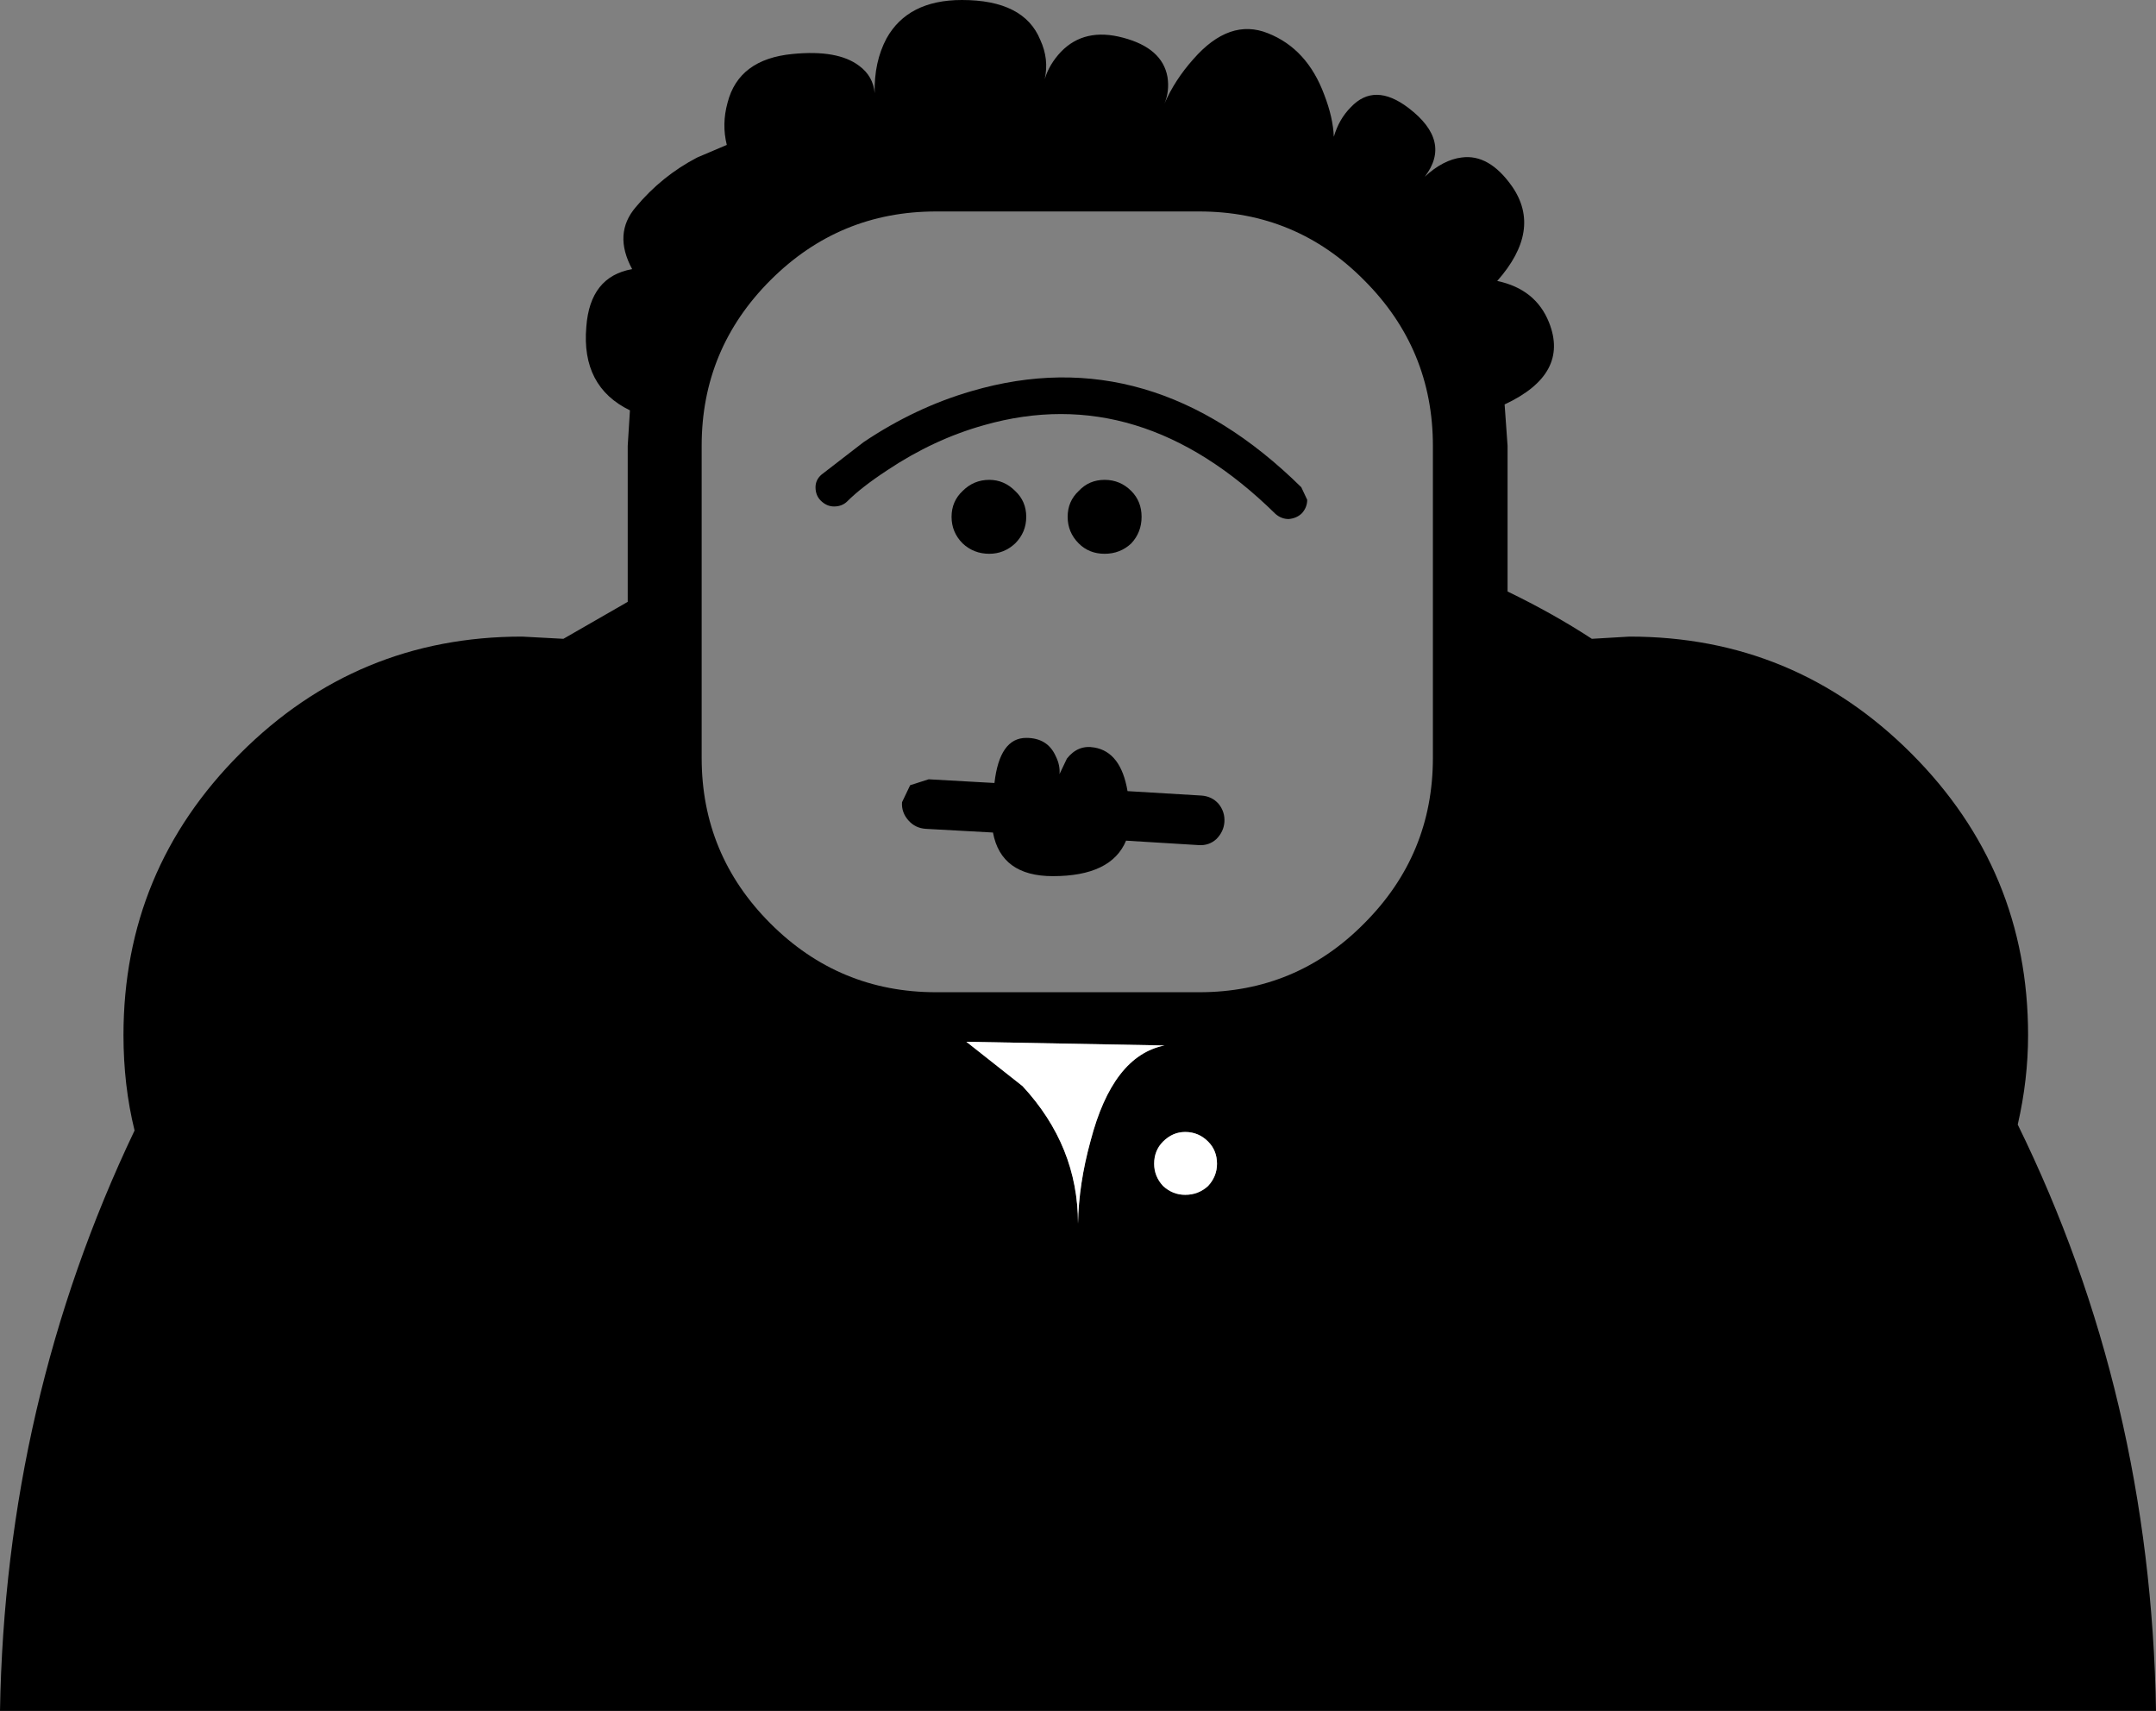 <?xml version="1.0" encoding="UTF-8" standalone="no"?>
<svg xmlns:xlink="http://www.w3.org/1999/xlink" height="115.7px" width="145.8px" xmlns="http://www.w3.org/2000/svg">
  <rect width="100%" height="100%" fill="#808080" stroke="none"/>
  <g transform="matrix(1.0, 0.0, 0.0, 1.0, 72.9, 57.85)">
    <path d="M8.35 -4.05 Q9.05 -4.0 9.5 -3.5 9.95 -2.95 9.9 -2.25 9.85 -1.6 9.35 -1.1 8.85 -0.65 8.15 -0.7 L3.25 -1.0 Q2.25 1.4 -1.7 1.4 -5.2 1.4 -5.75 -1.55 L-10.3 -1.8 Q-11.0 -1.85 -11.45 -2.35 -11.95 -2.9 -11.9 -3.6 L-11.35 -4.75 -10.1 -5.15 -5.65 -4.9 Q-5.3 -7.95 -3.5 -7.95 -2.05 -7.95 -1.5 -6.7 -1.2 -6.1 -1.25 -5.5 L-0.75 -6.55 Q0.0 -7.5 1.1 -7.3 2.9 -7.0 3.35 -4.35 L8.35 -4.05" fill="#000000" fill-rule="evenodd" stroke="none"/>
    <path d="M-8.55 -22.9 Q-8.55 -23.95 -7.8 -24.65 -7.05 -25.4 -6.0 -25.4 -5.0 -25.4 -4.25 -24.65 -3.5 -23.95 -3.5 -22.9 -3.5 -21.85 -4.25 -21.1 -5.0 -20.4 -6.0 -20.4 -7.05 -20.4 -7.8 -21.1 -8.55 -21.85 -8.55 -22.9" fill="#000000" fill-rule="evenodd" stroke="none"/>
    <path d="M0.05 -24.65 Q0.75 -25.4 1.8 -25.4 2.85 -25.4 3.6 -24.65 4.3 -23.95 4.3 -22.9 4.3 -21.85 3.6 -21.1 2.85 -20.4 1.8 -20.4 0.75 -20.4 0.05 -21.1 -0.7 -21.85 -0.7 -22.9 -0.7 -23.95 0.05 -24.65" fill="#000000" fill-rule="evenodd" stroke="none"/>
    <path d="M15.1 -24.9 L15.5 -24.05 Q15.5 -23.55 15.15 -23.15 14.8 -22.8 14.25 -22.75 13.75 -22.75 13.35 -23.1 4.2 -32.1 -6.35 -29.1 -9.75 -28.15 -12.9 -26.05 -14.65 -24.9 -15.6 -23.95 -15.95 -23.6 -16.5 -23.6 -17.0 -23.6 -17.4 -24.0 -17.75 -24.35 -17.75 -24.9 -17.75 -25.4 -17.35 -25.75 L-14.5 -27.95 Q-11.0 -30.3 -7.2 -31.4 4.9 -34.95 15.1 -24.9" fill="#000000" fill-rule="evenodd" stroke="none"/>
    <path d="M0.0 24.9 Q0.05 22.2 0.85 19.3 2.35 13.55 5.85 12.85 L-7.55 12.6 -3.75 15.6 Q0.0 19.65 0.0 24.9 M5.75 19.35 Q5.15 19.95 5.15 20.85 5.15 21.7 5.75 22.35 6.4 22.95 7.25 22.95 8.15 22.95 8.8 22.35 9.4 21.7 9.4 20.85 9.4 19.95 8.8 19.35 8.15 18.7 7.25 18.7 6.4 18.7 5.75 19.35 M19.35 -38.9 Q14.75 -43.55 8.2 -43.55 L-9.6 -43.55 Q-16.15 -43.55 -20.8 -38.9 -25.45 -34.25 -25.45 -27.7 L-25.45 -6.6 Q-25.45 -0.05 -20.8 4.6 -16.15 9.25 -9.6 9.25 L8.2 9.25 Q14.75 9.25 19.35 4.6 24.0 -0.05 24.0 -6.6 L24.0 -27.7 Q24.0 -34.25 19.35 -38.9 M23.45 -45.9 Q24.7 -47.05 25.95 -47.2 27.8 -47.45 29.35 -45.25 31.4 -42.3 28.35 -38.85 30.95 -38.3 31.85 -36.05 33.25 -32.55 28.85 -30.5 L29.05 -27.7 29.05 -17.85 Q32.15 -16.35 34.75 -14.65 L37.3 -14.8 Q48.45 -14.8 56.35 -6.9 64.25 1.0 64.25 12.15 64.25 15.15 63.55 18.2 72.55 36.55 72.9 57.85 L-72.9 57.85 Q-72.55 36.95 -63.8 18.6 -64.55 15.55 -64.55 12.15 -64.55 1.0 -56.65 -6.9 -48.75 -14.8 -37.6 -14.8 L-34.8 -14.65 -30.45 -17.15 -30.45 -27.7 -30.3 -30.1 Q-33.6 -31.7 -33.25 -35.75 -33.0 -39.15 -30.15 -39.65 -31.45 -42.05 -29.9 -43.85 -28.15 -45.95 -25.75 -47.2 L-23.75 -48.05 Q-24.1 -49.45 -23.7 -50.9 -22.95 -53.85 -19.3 -54.2 -16.25 -54.5 -14.8 -53.4 -13.85 -52.7 -13.75 -51.55 -13.8 -53.65 -12.95 -55.25 -11.5 -57.85 -7.85 -57.85 -3.65 -57.85 -2.55 -55.15 -1.95 -53.85 -2.25 -52.5 -1.95 -53.5 -1.15 -54.35 0.45 -56.0 3.05 -55.3 5.7 -54.6 6.05 -52.65 6.2 -51.7 5.85 -50.85 6.55 -52.45 7.8 -53.85 10.25 -56.65 12.85 -55.6 15.5 -54.55 16.65 -51.45 17.25 -49.9 17.3 -48.6 17.65 -49.8 18.45 -50.6 20.05 -52.3 22.35 -50.55 25.3 -48.3 23.45 -45.9" fill="#000000" fill-rule="evenodd" stroke="none"/>
    <path d="M5.85 12.85 Q2.35 13.55 0.85 19.3 0.05 22.2 0.0 24.9 0.0 19.65 -3.75 15.6 L-7.55 12.6 5.85 12.85" fill="#ffffff" fill-rule="evenodd" stroke="none"/>
    <path d="M7.25 18.7 Q8.15 18.7 8.8 19.35 9.4 19.95 9.4 20.85 9.4 21.7 8.8 22.35 8.15 22.95 7.25 22.95 6.4 22.95 5.75 22.35 5.15 21.7 5.15 20.85 5.15 19.95 5.75 19.35 6.4 18.7 7.25 18.7" fill="#ffffff" fill-rule="evenodd" stroke="none"/>
  </g>
</svg>

